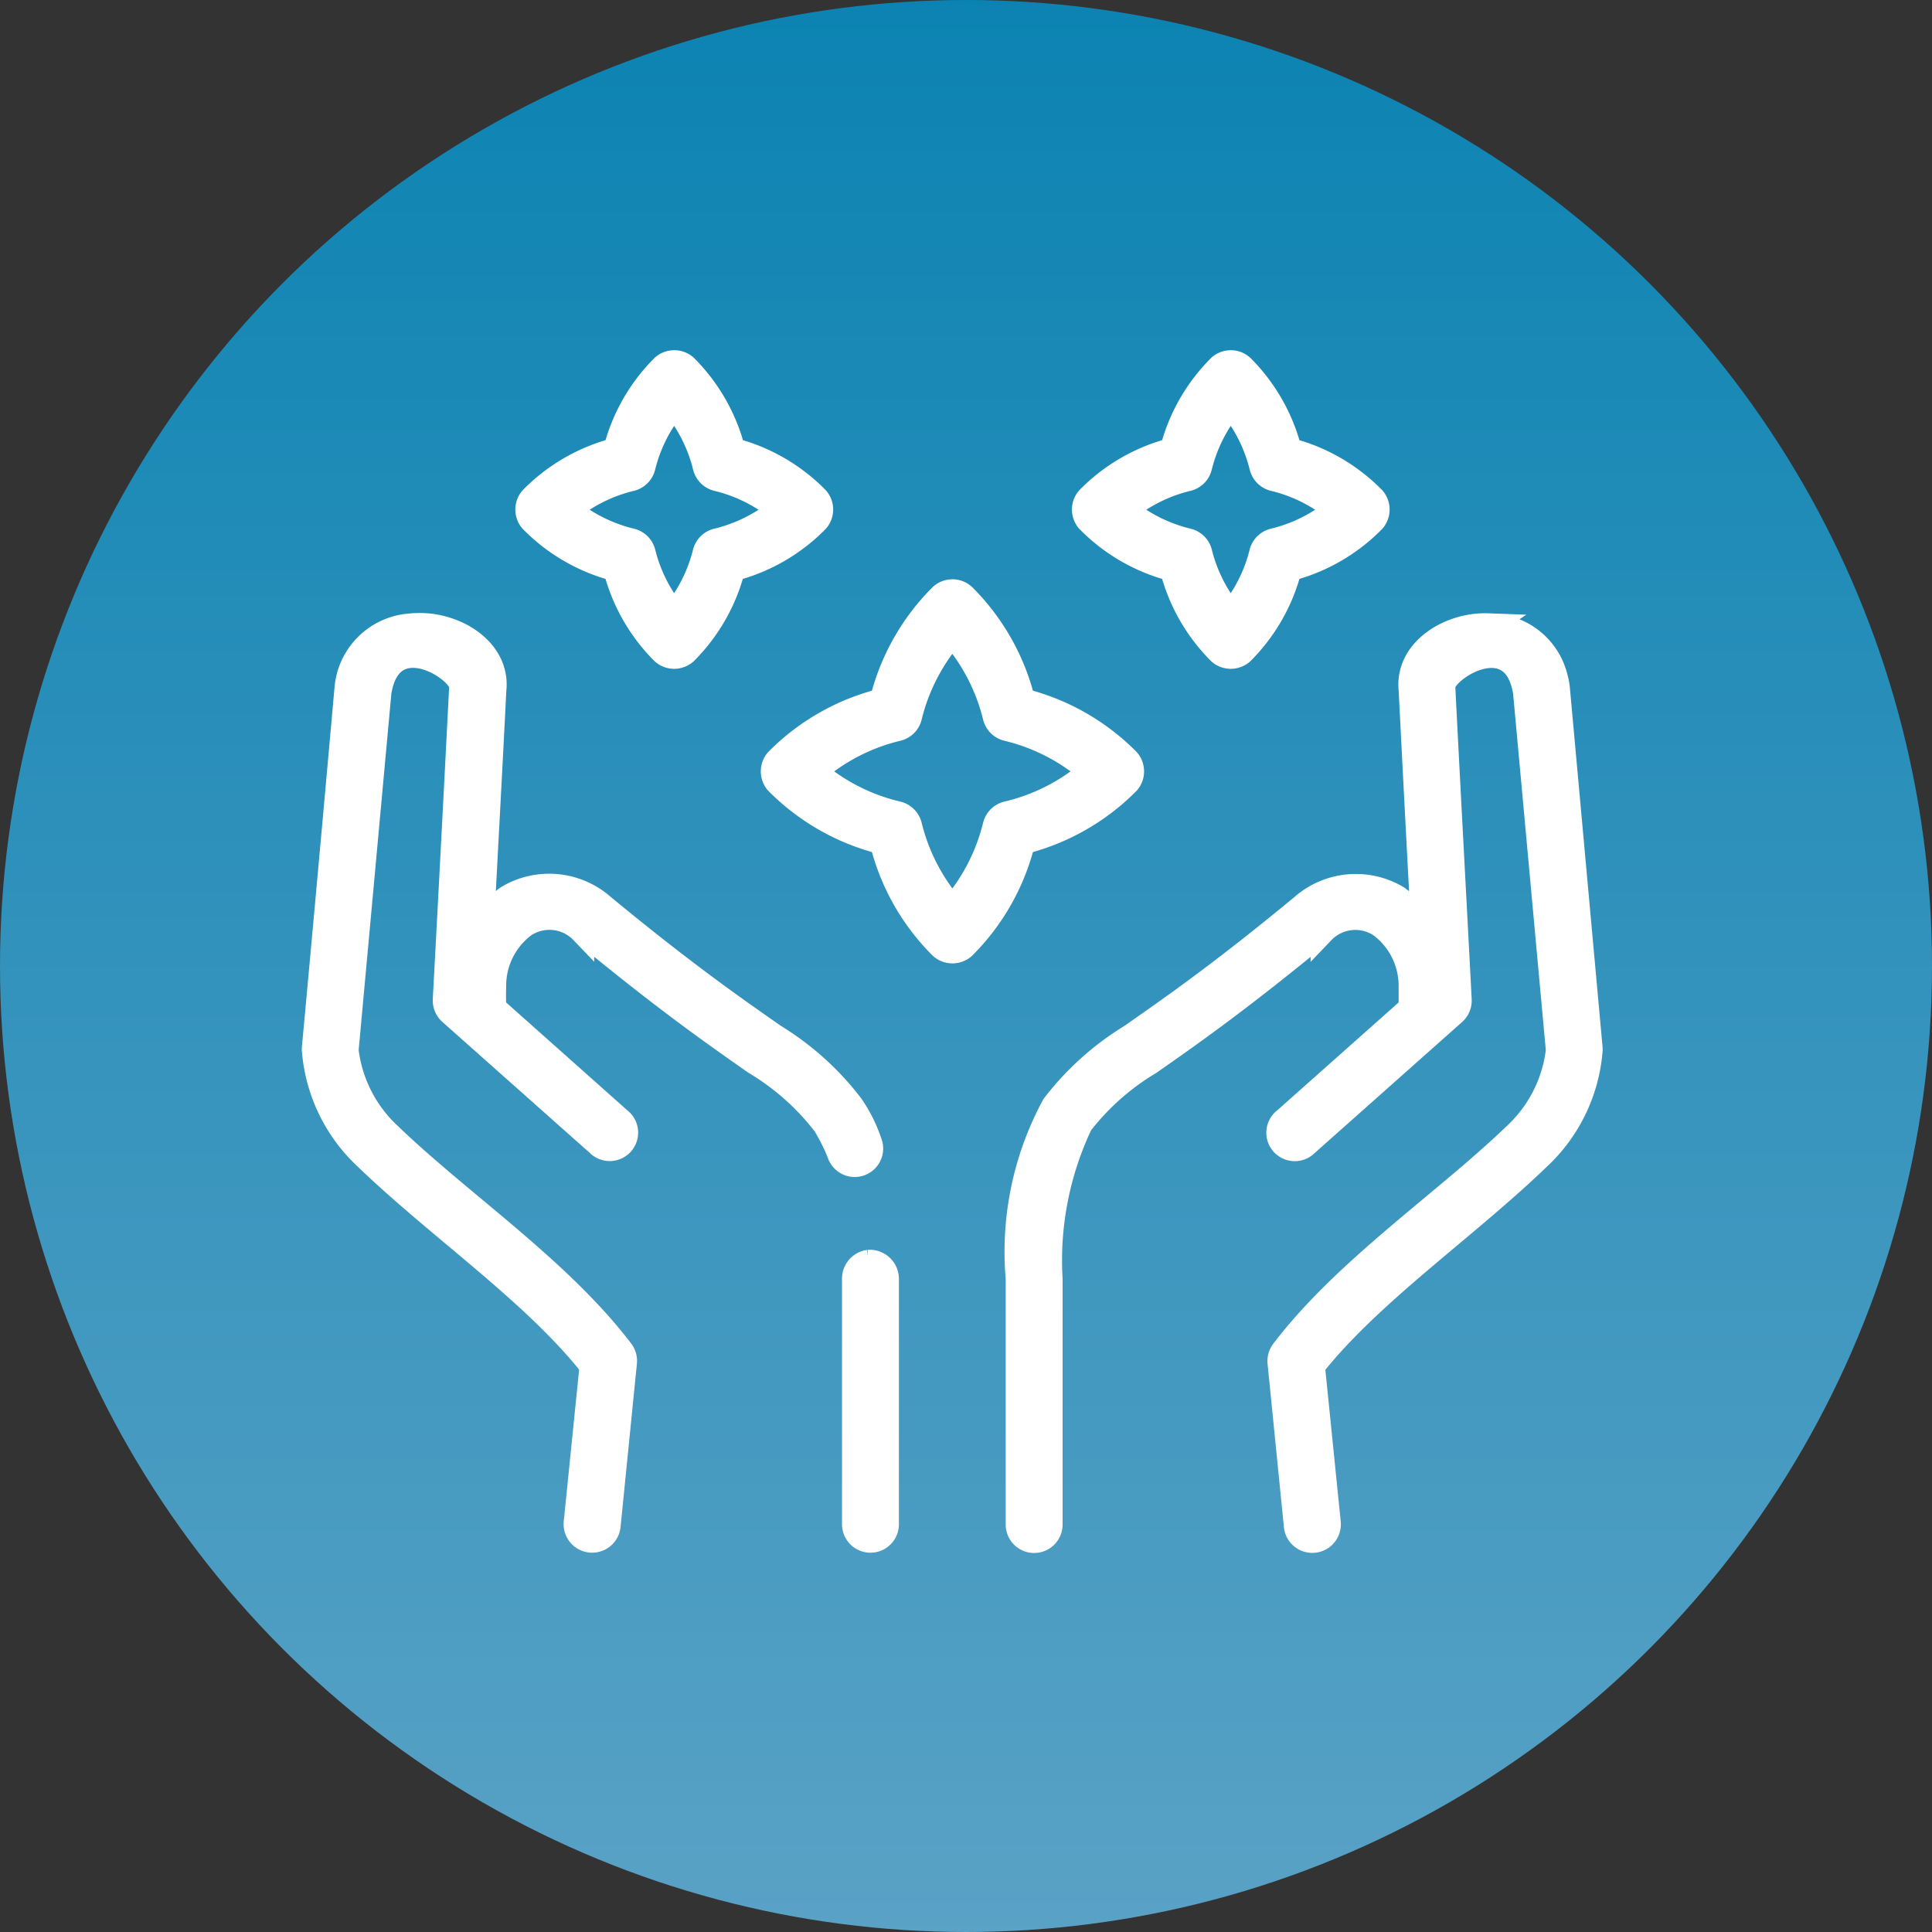 <svg xmlns="http://www.w3.org/2000/svg" xmlns:xlink="http://www.w3.org/1999/xlink" width="40" height="40" viewBox="0 0 40 40">
  <rect x="0" y="0" width="40" height="40" fill="#333333" stroke="none"/>
  <defs>
    <linearGradient id="linear-gradient" x1="0.5" x2="0.5" y2="1" gradientUnits="objectBoundingBox">
      <stop offset="0" stop-color="#0b83b2"/>
      <stop offset="1" stop-color="#5aa2c6"/>
    </linearGradient>
  </defs>
  <g id="Group_162742" data-name="Group 162742" transform="translate(-24 -27)">
    <circle id="Ellipse_48" data-name="Ellipse 48" cx="20" cy="20" r="20" transform="translate(24 27)" fill="url(#linear-gradient)"/>
    <path id="Path_402" data-name="Path 402" d="M138.989,106.479a.342.342,0,0,0-.18.085,3.762,3.762,0,0,0-.985,1.726,3.753,3.753,0,0,0-1.737,1.006.351.351,0,0,0,0,.455,3.751,3.751,0,0,0,1.737,1.006,3.764,3.764,0,0,0,.985,1.726.352.352,0,0,0,.466,0,3.762,3.762,0,0,0,.985-1.726A3.754,3.754,0,0,0,142,109.751a.351.351,0,0,0,0-.455,3.751,3.751,0,0,0-1.737-1.006,3.764,3.764,0,0,0-.985-1.726.344.344,0,0,0-.286-.085Zm11.524,0a.342.342,0,0,0-.18.085,3.762,3.762,0,0,0-.985,1.726,3.752,3.752,0,0,0-1.737,1.006.351.351,0,0,0,0,.455,3.751,3.751,0,0,0,1.737,1.006,3.764,3.764,0,0,0,.985,1.726.352.352,0,0,0,.466,0,3.762,3.762,0,0,0,.985-1.726,3.754,3.754,0,0,0,1.737-1.006.351.351,0,0,0,0-.455,3.751,3.751,0,0,0-1.737-1.006,3.764,3.764,0,0,0-.985-1.726.344.344,0,0,0-.286-.085Zm-11.472.889a3.219,3.219,0,0,1,.636,1.271.347.347,0,0,0,.254.254,3.212,3.212,0,0,1,1.282.635,3.229,3.229,0,0,1-1.282.635.346.346,0,0,0-.254.244,3.219,3.219,0,0,1-.636,1.271,3.219,3.219,0,0,1-.636-1.271.346.346,0,0,0-.254-.244,3.231,3.231,0,0,1-1.282-.635,3.21,3.21,0,0,1,1.282-.635.346.346,0,0,0,.254-.254A3.219,3.219,0,0,1,139.042,107.368Zm11.524,0a3.219,3.219,0,0,1,.636,1.271.347.347,0,0,0,.254.254,3.212,3.212,0,0,1,1.282.635,3.229,3.229,0,0,1-1.282.635.346.346,0,0,0-.254.244,3.219,3.219,0,0,1-.636,1.271,3.22,3.22,0,0,1-.636-1.271.346.346,0,0,0-.254-.244,3.231,3.231,0,0,1-1.282-.635,3.21,3.21,0,0,1,1.282-.635.346.346,0,0,0,.254-.254A3.22,3.22,0,0,1,150.566,107.368Zm-5.815,3.854a.342.342,0,0,0-.18.085,4.633,4.633,0,0,0-1.229,2.171,4.643,4.643,0,0,0-2.172,1.239.351.351,0,0,0,0,.455,4.647,4.647,0,0,0,2.172,1.239,4.631,4.631,0,0,0,1.229,2.171.352.352,0,0,0,.466,0,4.633,4.633,0,0,0,1.229-2.171,4.645,4.645,0,0,0,2.172-1.239.351.351,0,0,0,0-.455,4.645,4.645,0,0,0-2.172-1.239,4.631,4.631,0,0,0-1.229-2.171.344.344,0,0,0-.286-.085Zm-11.048.7a1.425,1.425,0,0,0-1.441,1.281q-.333,3.735-.678,7.475,0,.016,0,.032a3.409,3.409,0,0,0,1.1,2.255.22.22,0,0,0,.021.021c1.494,1.431,3.442,2.763,4.629,4.267l-.328,3.24a.341.341,0,1,0,.678.074l.339-3.388a.342.342,0,0,0-.074-.244c-1.277-1.675-3.3-3.034-4.756-4.426l-.021-.021a2.837,2.837,0,0,1-.911-1.758V120.7l.678-7.391c.229-1.441,1.744-.445,1.695-.106q-.165,3.231-.339,6.469a.344.344,0,0,0,.117.275l3.051,2.711a.339.339,0,1,0,.445-.508l-2.593-2.308c0-.114-.007-.227,0-.477a1.557,1.557,0,0,1,.636-1.239.938.938,0,0,1,1.186.138v-.01c1.763,1.459,2.849,2.208,3.58,2.721a5.126,5.126,0,0,1,1.441,1.281,3.962,3.962,0,0,1,.3.6.339.339,0,1,0,.636-.233,3.021,3.021,0,0,0-.381-.762,5.856,5.856,0,0,0-1.6-1.44c-.736-.517-1.8-1.245-3.549-2.69a1.681,1.681,0,0,0-1.97-.18,1.914,1.914,0,0,0-.53.582c.083-1.623.174-3.251.254-4.871.082-.719-.588-1.24-1.324-1.334a1.922,1.922,0,0,0-.286-.011Zm22.2,0a1.9,1.9,0,0,0-.286.011c-.736.094-1.406.615-1.324,1.334q.123,2.435.254,4.871a1.911,1.911,0,0,0-.53-.582,1.681,1.681,0,0,0-1.97.18c-1.746,1.445-2.813,2.173-3.549,2.69a5.856,5.856,0,0,0-1.6,1.44,6.359,6.359,0,0,0-.741,3.579v5.093a.339.339,0,1,0,.678,0v-5.083a6.578,6.578,0,0,1,.614-3.187v-.01a5.129,5.129,0,0,1,1.441-1.281c.731-.513,1.817-1.262,3.58-2.721v.01a.937.937,0,0,1,1.186-.138,1.557,1.557,0,0,1,.636,1.239c0,.182,0,.284,0,.474l-2.6,2.311a.339.339,0,1,0,.445.508l3.051-2.711a.345.345,0,0,0,.117-.275c-.112-2.156-.231-4.316-.339-6.469-.05-.339,1.466-1.335,1.695.106l.678,7.391v.032a2.837,2.837,0,0,1-.911,1.758l-.021.021c-1.459,1.392-3.479,2.751-4.756,4.426a.343.343,0,0,0-.074.244l.339,3.388a.341.341,0,1,0,.678-.074l-.328-3.24c1.187-1.5,3.135-2.836,4.629-4.267l.021-.021a3.409,3.409,0,0,0,1.1-2.255q0-.016,0-.032l-.678-7.454a1.3,1.3,0,0,0-.041-.217,1.411,1.411,0,0,0-1.4-1.085Zm-11.1.191a4.076,4.076,0,0,1,.879,1.7.347.347,0,0,0,.254.254,4.069,4.069,0,0,1,1.716.879,4.074,4.074,0,0,1-1.716.868.346.346,0,0,0-.254.254,4.076,4.076,0,0,1-.879,1.7,4.077,4.077,0,0,1-.879-1.7.347.347,0,0,0-.254-.254,4.072,4.072,0,0,1-1.716-.868,4.072,4.072,0,0,1,1.716-.879.346.346,0,0,0,.254-.254A4.076,4.076,0,0,1,144.8,112.112ZM143.067,125.1a.351.351,0,0,0-.3.349v5.083a.339.339,0,1,0,.678,0v-5.083a.354.354,0,0,0-.381-.349Z" transform="translate(-101.084 -71.974)" fill="#fff" stroke="#fff" stroke-width="0.5"/>
  </g>
</svg>

